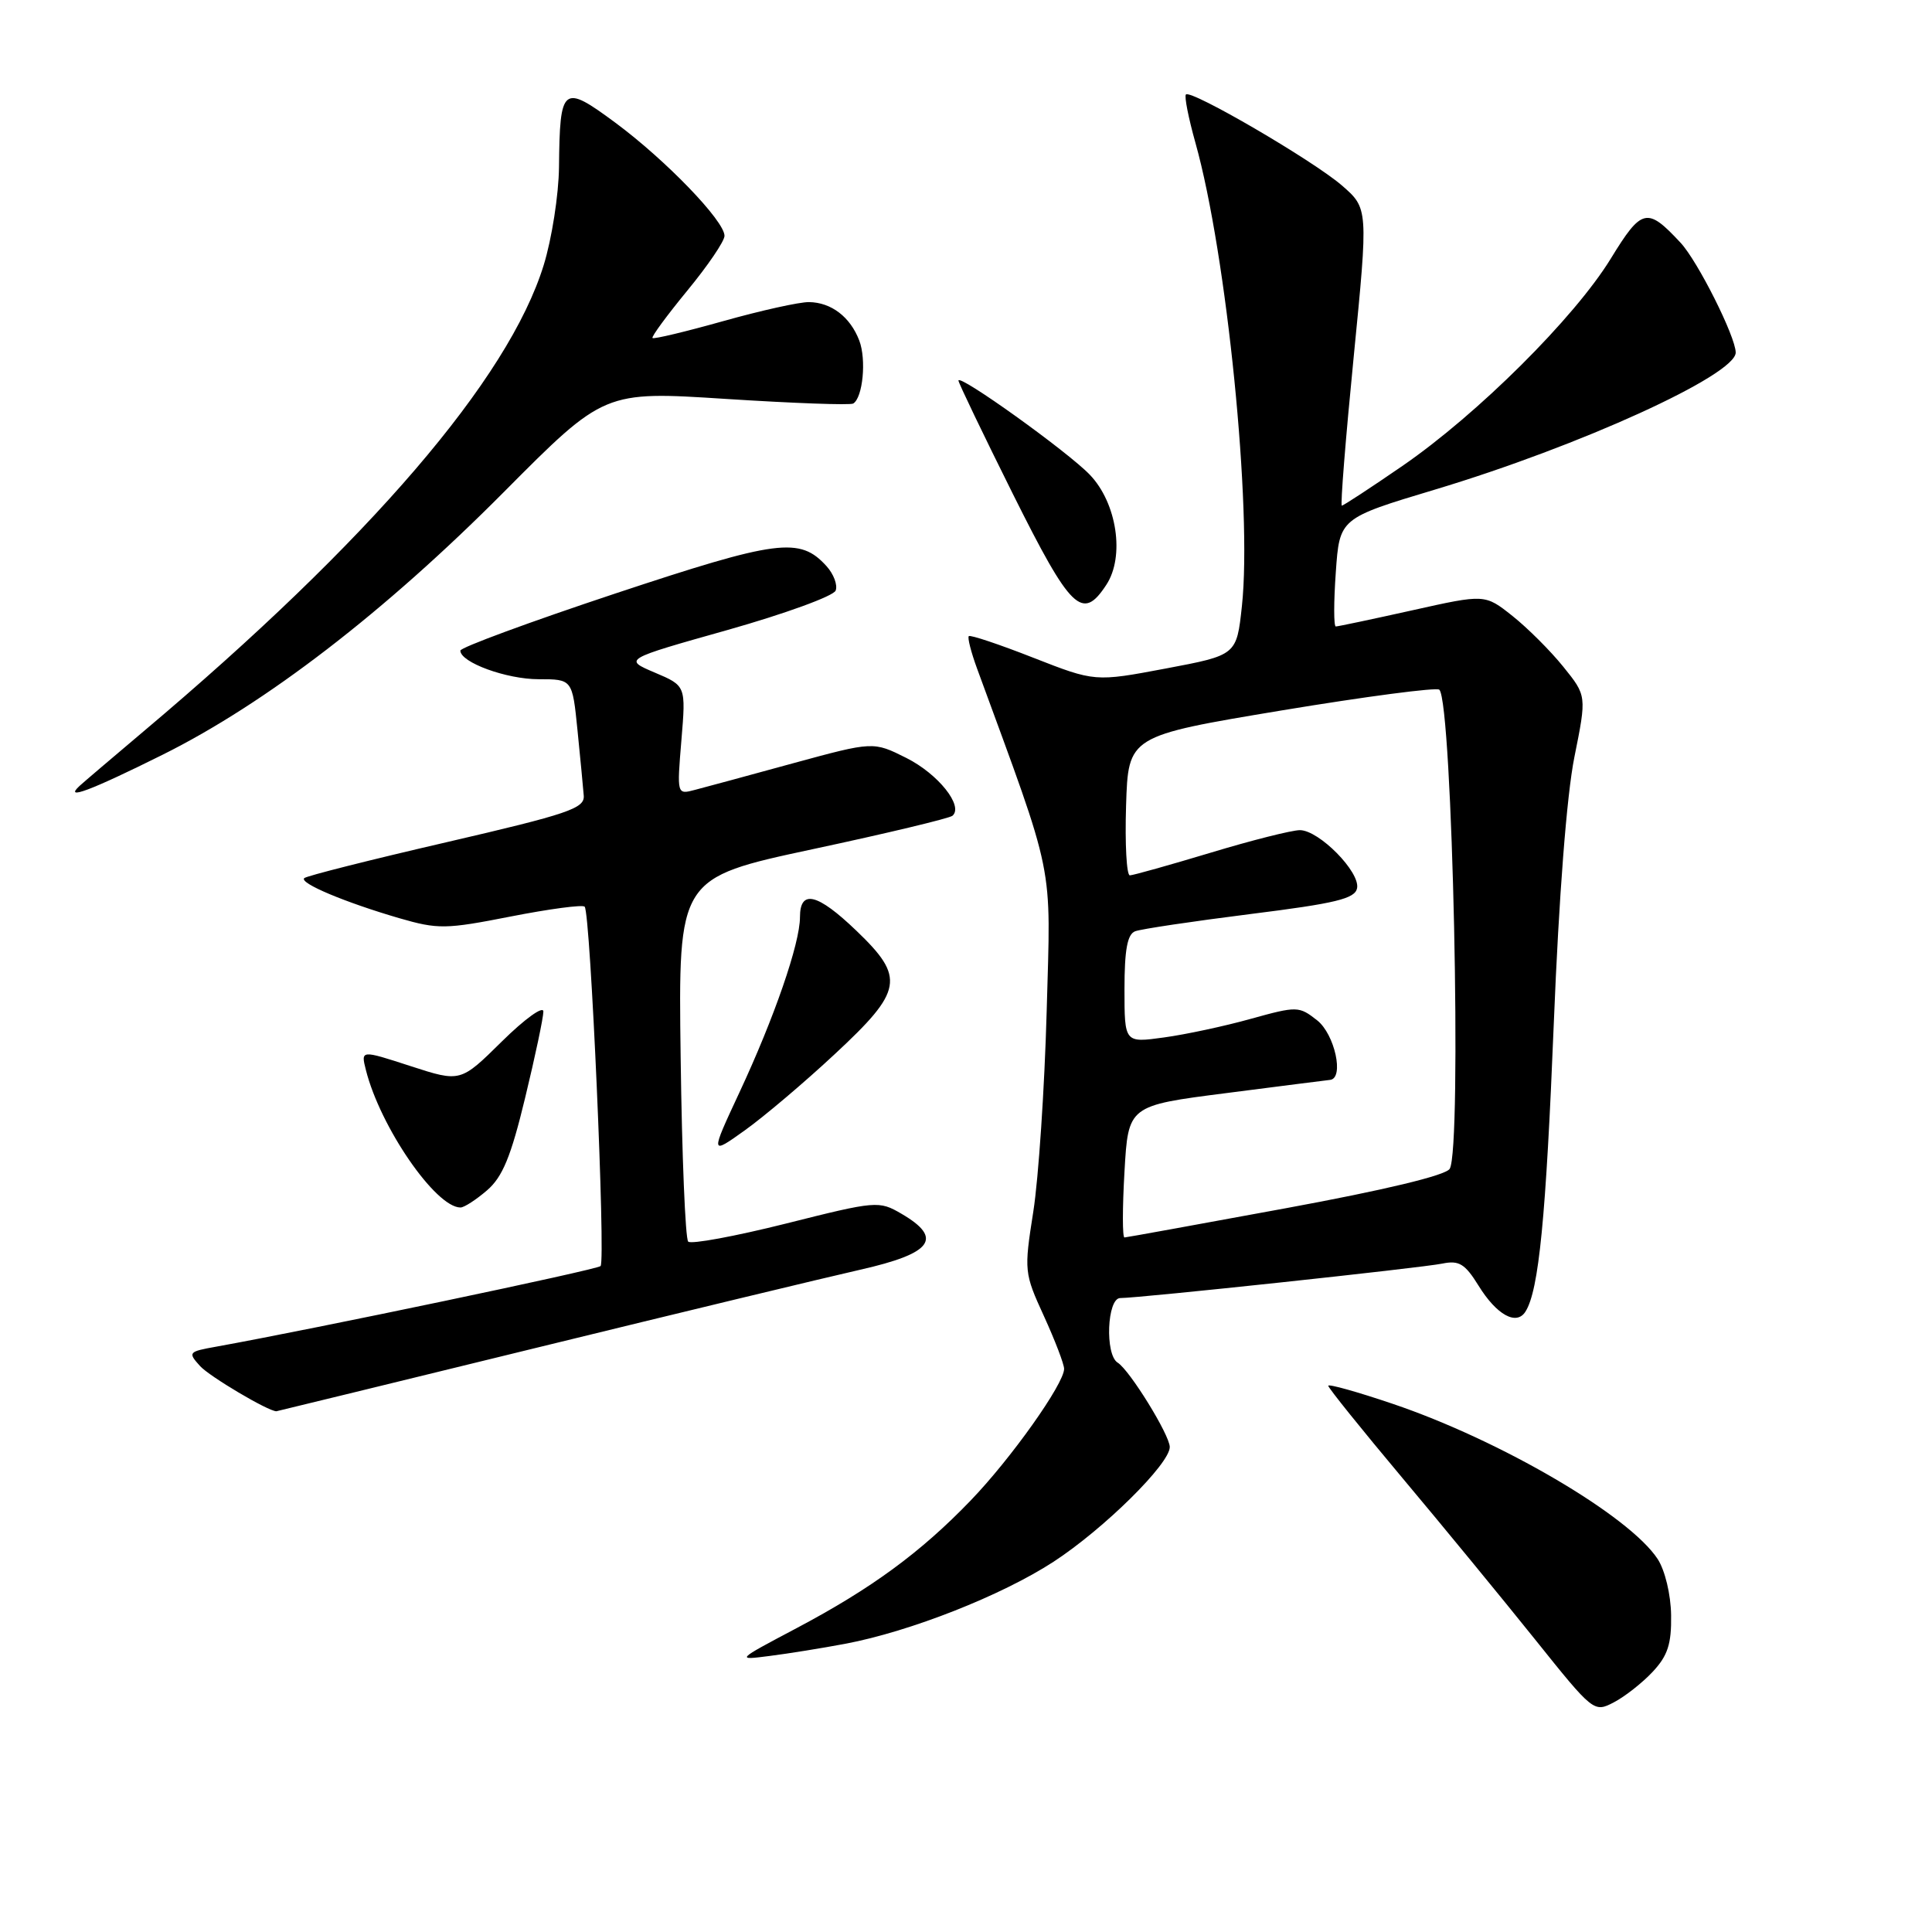 <?xml version="1.0" encoding="UTF-8" standalone="no"?>
<!DOCTYPE svg PUBLIC "-//W3C//DTD SVG 1.1//EN" "http://www.w3.org/Graphics/SVG/1.1/DTD/svg11.dtd" >
<svg xmlns="http://www.w3.org/2000/svg" xmlns:xlink="http://www.w3.org/1999/xlink" version="1.1" viewBox="0 0 256 256">
 <g >
 <path fill="currentColor"
d=" M 219.00 221.51 C 220.98 219.39 221.49 217.84 221.43 214.02 C 221.39 211.26 220.62 208.08 219.65 206.58 C 215.88 200.83 198.84 190.85 184.53 186.01 C 179.84 184.42 176.00 183.35 176.00 183.62 C 176.00 183.90 180.41 189.38 185.80 195.81 C 191.20 202.24 199.11 211.88 203.40 217.23 C 211.12 226.87 211.21 226.94 213.84 225.57 C 215.30 224.81 217.62 222.99 219.00 221.51 Z  M 112.00 217.81 C 120.60 216.19 132.73 211.41 139.60 206.94 C 146.27 202.59 155.00 193.97 155.00 191.74 C 155.00 190.15 149.68 181.54 148.10 180.56 C 146.39 179.51 146.69 172.00 148.44 172.00 C 150.98 172.00 188.40 168.00 191.13 167.43 C 193.33 166.98 194.12 167.46 195.91 170.35 C 198.31 174.24 200.95 175.70 202.14 173.78 C 203.91 170.97 204.85 161.31 205.89 135.50 C 206.56 118.81 207.60 105.38 208.61 100.34 C 210.25 92.19 210.25 92.19 207.14 88.34 C 205.44 86.23 202.40 83.20 200.40 81.61 C 196.76 78.72 196.76 78.72 187.13 80.87 C 181.83 82.05 177.28 83.01 177.00 83.01 C 176.72 83.00 176.72 79.78 177.00 75.84 C 177.50 68.67 177.50 68.67 190.15 64.87 C 209.33 59.11 230.01 49.68 229.99 46.71 C 229.97 44.59 224.95 34.59 222.68 32.16 C 218.25 27.40 217.55 27.56 213.43 34.28 C 208.62 42.12 195.76 54.91 185.81 61.75 C 181.61 64.64 178.00 67.00 177.80 67.00 C 177.59 67.00 178.30 58.14 179.37 47.30 C 181.31 27.61 181.31 27.61 177.78 24.55 C 173.92 21.23 157.82 11.84 157.14 12.52 C 156.91 12.76 157.48 15.64 158.40 18.92 C 162.56 33.74 165.94 67.43 164.56 80.30 C 163.86 86.81 163.86 86.81 154.48 88.58 C 145.09 90.35 145.09 90.35 136.91 87.15 C 132.41 85.38 128.57 84.10 128.37 84.29 C 128.18 84.49 128.67 86.41 129.46 88.57 C 139.90 117.07 139.24 113.79 138.69 134.00 C 138.41 144.18 137.61 156.12 136.92 160.53 C 135.68 168.41 135.71 168.68 138.33 174.40 C 139.80 177.62 141.00 180.76 141.00 181.38 C 141.00 183.36 133.96 193.28 128.62 198.82 C 121.99 205.71 115.47 210.49 105.53 215.75 C 97.50 220.00 97.50 220.00 102.00 219.42 C 104.47 219.11 108.97 218.38 112.00 217.81 Z  M 71.12 178.58 C 90.03 173.95 109.33 169.30 114.00 168.24 C 123.55 166.08 125.02 164.08 119.45 160.83 C 116.46 159.09 116.14 159.11 104.14 162.13 C 97.39 163.82 91.56 164.90 91.19 164.52 C 90.81 164.15 90.36 153.15 90.19 140.09 C 89.87 116.34 89.87 116.34 107.69 112.52 C 117.48 110.43 125.82 108.43 126.21 108.09 C 127.70 106.80 124.32 102.56 120.11 100.44 C 115.72 98.24 115.72 98.24 105.11 101.13 C 99.27 102.73 93.42 104.32 92.09 104.66 C 89.69 105.30 89.69 105.30 90.29 98.08 C 90.89 90.87 90.89 90.87 86.76 89.12 C 82.62 87.36 82.62 87.36 96.43 83.47 C 104.02 81.32 110.46 78.98 110.73 78.25 C 111.01 77.52 110.47 76.07 109.52 75.02 C 105.98 71.11 103.09 71.49 81.51 78.65 C 70.23 82.40 61.00 85.80 61.00 86.21 C 61.00 87.77 67.10 90.00 71.37 90.00 C 75.84 90.00 75.84 90.00 76.52 96.75 C 76.89 100.46 77.27 104.37 77.35 105.43 C 77.48 107.12 75.33 107.85 59.16 111.60 C 49.08 113.93 40.59 116.07 40.31 116.36 C 39.65 117.02 45.70 119.56 52.89 121.66 C 58.04 123.15 59.04 123.14 67.68 121.44 C 72.78 120.44 77.19 119.85 77.47 120.14 C 78.24 120.90 80.27 167.06 79.58 167.76 C 79.09 168.25 41.59 176.11 28.65 178.44 C 24.96 179.10 24.87 179.20 26.51 181.01 C 27.77 182.40 35.52 186.99 36.62 187.00 C 36.68 187.00 52.21 183.21 71.12 178.58 Z  M 64.53 157.73 C 66.59 155.96 67.70 153.27 69.58 145.48 C 70.91 139.99 72.00 134.84 72.00 134.03 C 72.00 133.23 69.53 135.01 66.51 137.99 C 61.02 143.41 61.02 143.41 54.42 141.27 C 47.81 139.12 47.81 139.12 48.48 141.77 C 50.37 149.31 57.72 160.00 61.02 160.00 C 61.50 160.00 63.08 158.98 64.53 157.73 Z  M 110.64 139.65 C 119.66 131.26 119.96 129.54 113.48 123.33 C 108.30 118.36 106.00 117.81 106.00 121.53 C 106.00 125.01 102.59 134.88 97.97 144.77 C 94.11 153.05 94.11 153.05 98.70 149.77 C 101.22 147.97 106.60 143.42 110.64 139.65 Z  M 21.50 100.03 C 35.22 93.21 50.99 81.07 66.78 65.18 C 80.06 51.82 80.06 51.82 96.20 52.86 C 105.08 53.43 112.67 53.71 113.06 53.47 C 114.33 52.68 114.82 47.65 113.86 45.13 C 112.67 42.00 110.15 40.07 107.20 40.03 C 105.93 40.01 100.81 41.15 95.83 42.55 C 90.84 43.95 86.63 44.96 86.46 44.79 C 86.29 44.62 88.37 41.80 91.07 38.51 C 93.78 35.22 96.00 31.96 96.00 31.25 C 96.00 29.27 88.20 21.19 81.54 16.26 C 74.55 11.09 74.18 11.38 74.07 22.14 C 74.03 25.80 73.12 31.65 72.04 35.14 C 67.38 50.23 48.95 71.70 19.00 96.93 C 14.88 100.41 11.07 103.65 10.55 104.13 C 8.40 106.11 11.99 104.76 21.50 100.03 Z  M 146.60 77.48 C 149.06 73.73 148.00 66.65 144.41 62.91 C 141.48 59.85 127.00 49.47 127.00 50.43 C 127.00 50.73 130.26 57.51 134.23 65.49 C 141.91 80.88 143.42 82.35 146.60 77.48 Z  M 149.00 155.25 C 149.50 146.50 149.50 146.50 162.50 144.84 C 169.65 143.92 175.84 143.13 176.25 143.09 C 178.14 142.87 176.86 137.04 174.53 135.20 C 172.12 133.31 171.88 133.30 165.74 135.00 C 162.28 135.97 157.09 137.08 154.22 137.47 C 149.00 138.19 149.00 138.19 149.00 131.06 C 149.00 125.86 149.38 123.79 150.41 123.40 C 151.18 123.10 158.04 122.08 165.65 121.12 C 177.02 119.70 179.55 119.08 179.82 117.69 C 180.24 115.54 174.77 110.00 172.24 110.00 C 171.19 110.00 165.86 111.34 160.41 112.99 C 154.96 114.63 150.15 115.98 149.71 115.99 C 149.28 115.99 149.05 111.84 149.21 106.76 C 149.50 97.52 149.50 97.52 169.80 94.14 C 180.97 92.29 190.38 91.05 190.72 91.39 C 192.46 93.13 193.74 152.29 192.09 154.88 C 191.55 155.75 183.45 157.69 170.36 160.10 C 158.89 162.21 149.28 163.96 149.00 163.97 C 148.72 163.99 148.72 160.07 149.00 155.25 Z "/>
</g>
</svg>